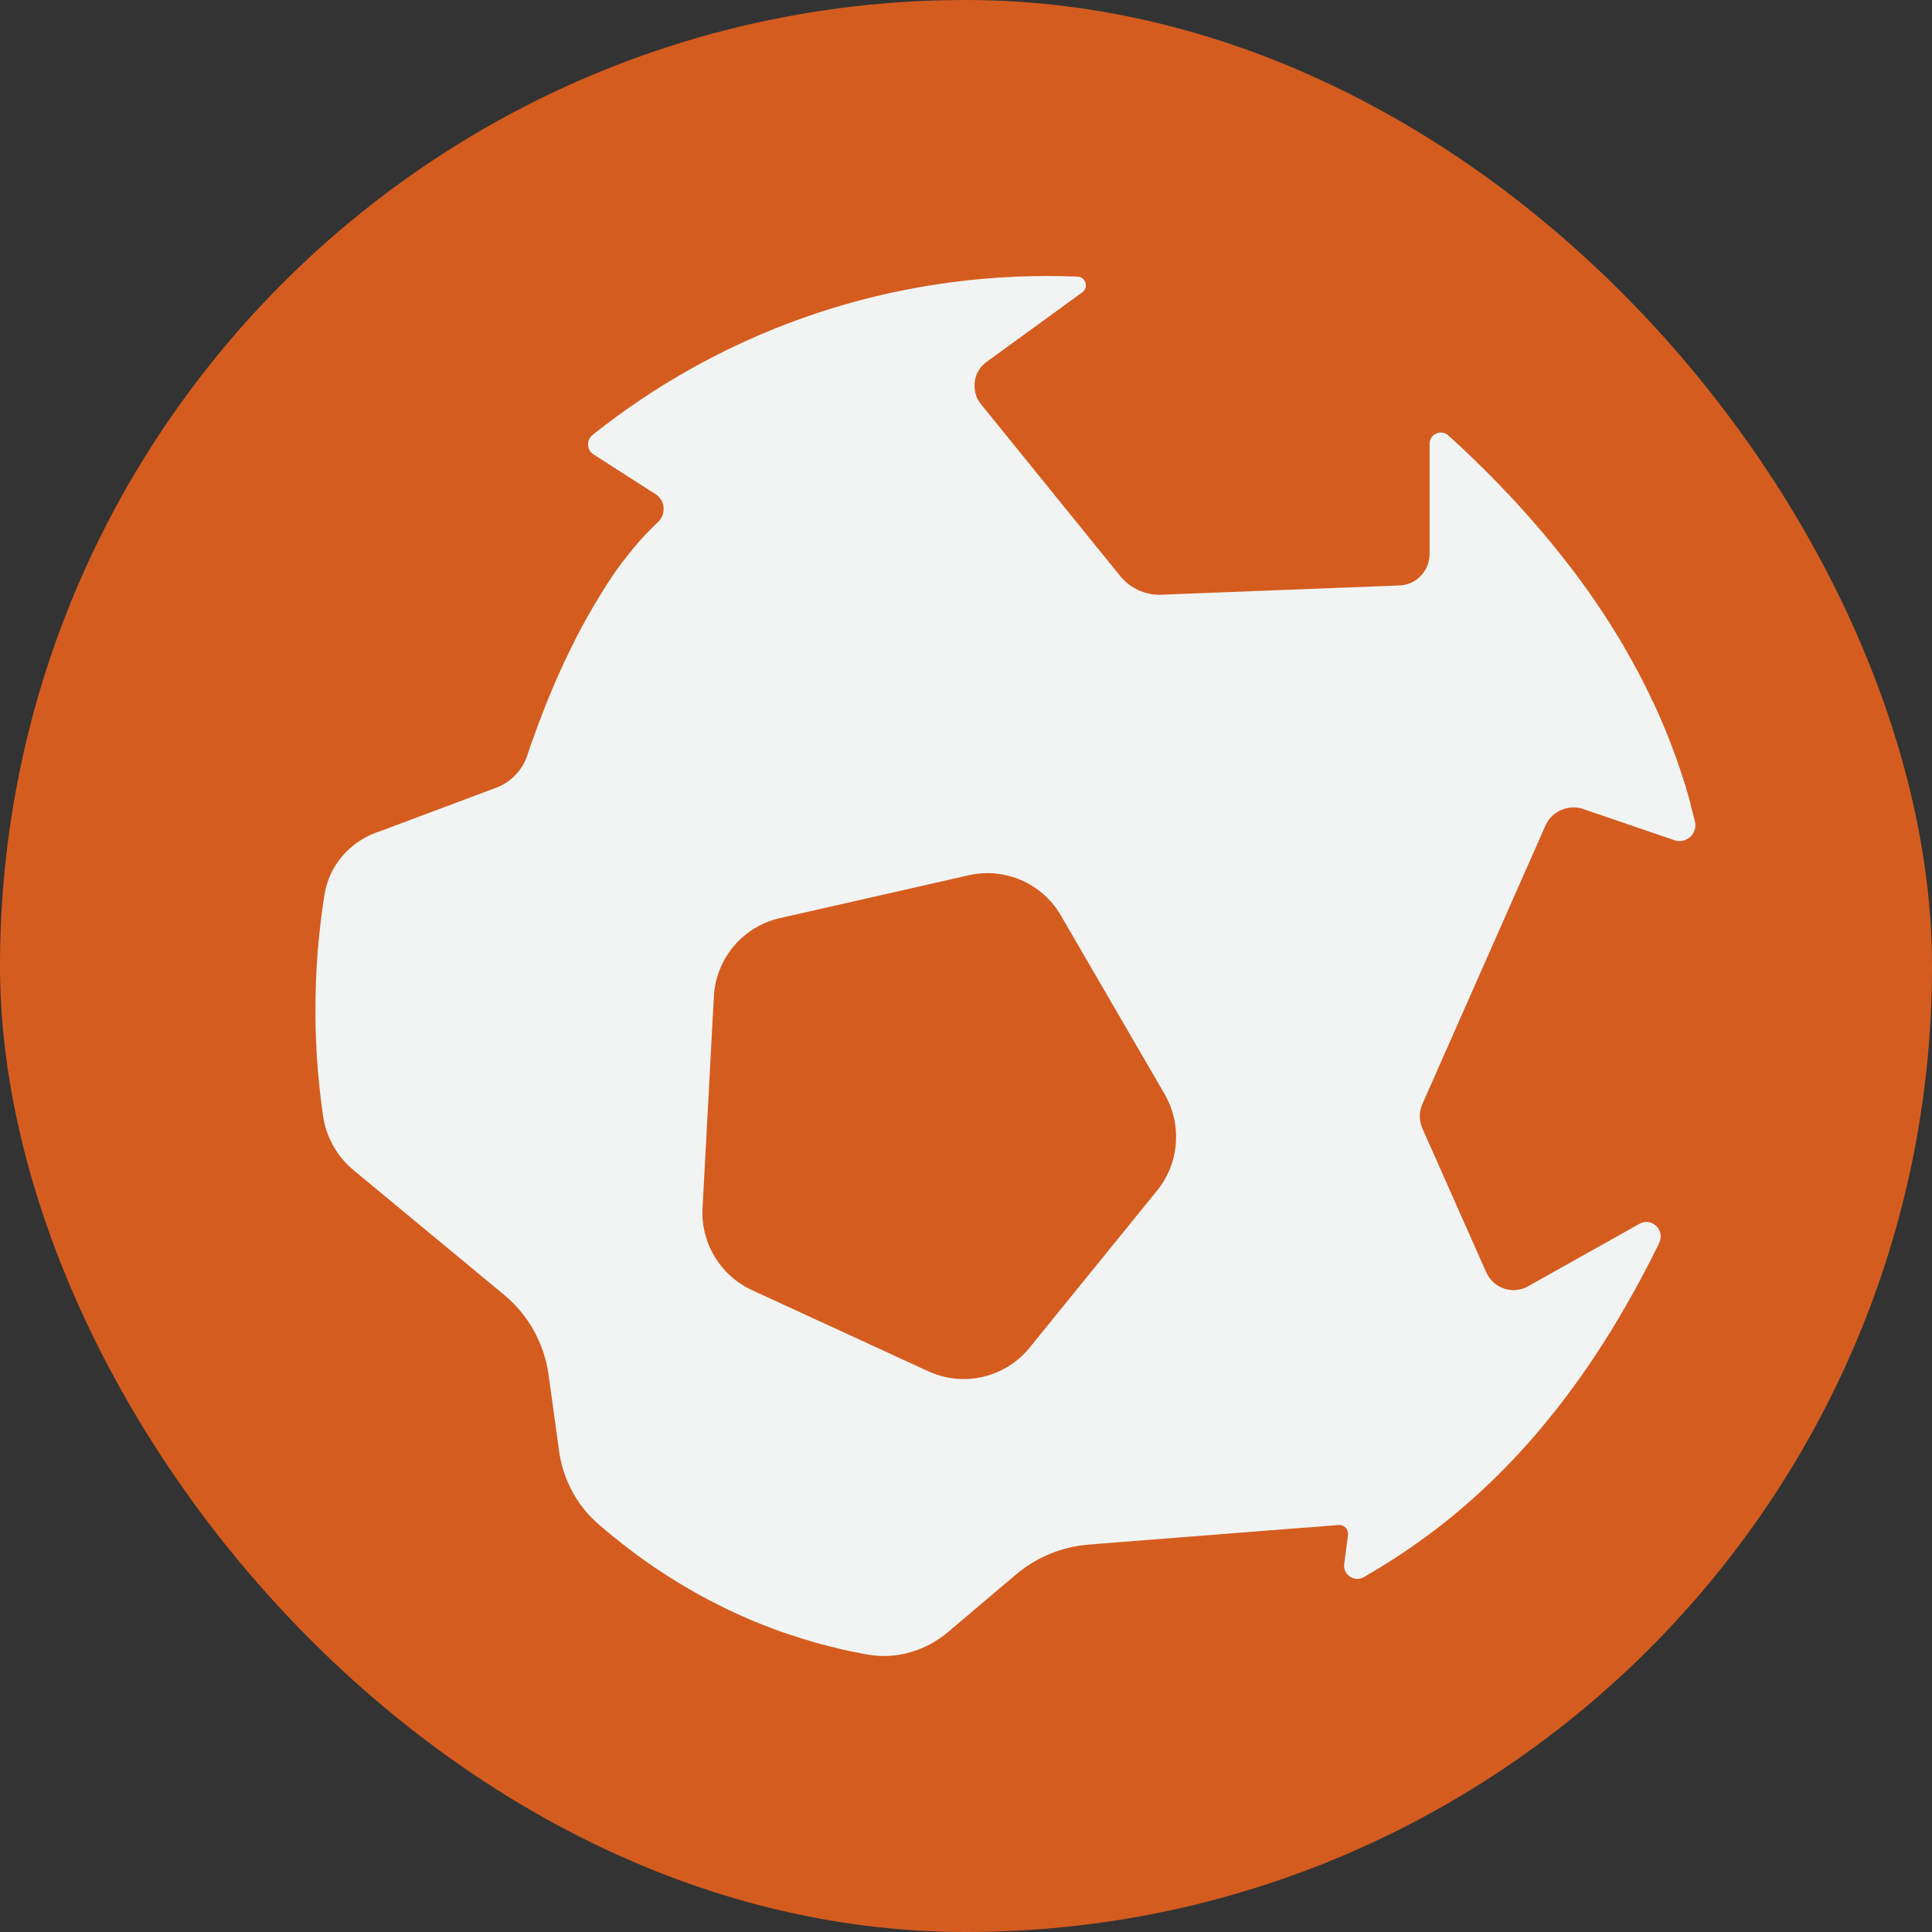 <svg width="49" height="49" viewBox="0 0 49 49" fill="none" xmlns="http://www.w3.org/2000/svg">
<rect x="0" y="0" width="49" height="49" fill="#333333" stroke="none"/>
<rect width="49" height="49" rx="24.5" fill="#D55C1F"/>
<g transform="translate(-6, 0)">
    <path d="M48.884 20.413C48.855 20.307 48.826 20.201 48.794 20.094C48.765 19.987 48.733 19.881 48.698 19.778C48.672 19.694 48.646 19.613 48.617 19.529C48.582 19.423 48.543 19.316 48.505 19.206C48.427 18.99 48.344 18.777 48.257 18.561C48.212 18.451 48.167 18.345 48.122 18.238C48.025 18.012 47.919 17.79 47.809 17.564C47.732 17.402 47.648 17.241 47.565 17.079C47.542 17.038 47.52 16.996 47.494 16.95C47.439 16.844 47.378 16.737 47.317 16.631C47.14 16.308 46.944 15.989 46.738 15.669C46.67 15.562 46.599 15.456 46.525 15.35C46.384 15.136 46.236 14.927 46.078 14.714C46.001 14.607 45.92 14.501 45.84 14.397C45.518 13.975 45.171 13.552 44.797 13.129C44.636 12.945 44.469 12.764 44.298 12.58C44.276 12.555 44.25 12.525 44.221 12.5C44.121 12.393 44.022 12.29 43.919 12.183L43.607 11.87C43.5 11.767 43.394 11.661 43.285 11.557C43.175 11.451 43.066 11.347 42.953 11.244C42.873 11.17 42.796 11.099 42.715 11.028C42.532 10.886 42.258 11.018 42.258 11.257V14.049C42.258 14.452 41.962 14.788 41.569 14.843C41.563 14.846 41.557 14.846 41.55 14.846L35.407 15.085C35.03 15.085 34.667 14.917 34.422 14.623L30.879 10.25C30.85 10.215 30.828 10.179 30.805 10.14C30.789 10.114 30.776 10.085 30.766 10.056C30.76 10.037 30.753 10.014 30.747 9.992C30.747 9.992 30.741 9.989 30.744 9.982C30.744 9.979 30.744 9.976 30.741 9.973V9.966H30.737C30.731 9.947 30.728 9.924 30.728 9.902C30.724 9.892 30.724 9.882 30.724 9.872C30.721 9.872 30.721 9.863 30.721 9.856C30.718 9.856 30.718 9.85 30.718 9.85C30.715 9.84 30.715 9.834 30.718 9.824C30.715 9.821 30.715 9.818 30.718 9.814C30.718 9.798 30.718 9.782 30.718 9.763C30.718 9.747 30.718 9.73 30.718 9.714C30.721 9.688 30.724 9.663 30.731 9.637C30.731 9.617 30.734 9.601 30.741 9.585C30.744 9.566 30.75 9.546 30.757 9.53C30.766 9.505 30.776 9.479 30.789 9.453H30.792C30.805 9.424 30.821 9.398 30.837 9.372C30.85 9.346 30.869 9.324 30.889 9.301C30.908 9.279 30.93 9.256 30.953 9.237C30.972 9.217 30.992 9.201 31.014 9.185L33.447 7.416C33.618 7.294 33.537 7.023 33.331 7.016C33.077 7.006 32.823 7 32.565 7C28.208 7 24.195 8.507 21.028 11.031C20.864 11.164 20.88 11.418 21.057 11.528L21.09 11.547C21.09 11.547 21.096 11.551 21.099 11.554L22.422 12.403L22.625 12.532C22.875 12.693 22.901 13.042 22.686 13.245C22.631 13.294 22.579 13.345 22.528 13.397C22.319 13.604 22.119 13.829 21.933 14.068C21.868 14.152 21.804 14.236 21.736 14.32C21.566 14.552 21.405 14.794 21.254 15.043C21.012 15.43 20.787 15.834 20.584 16.231C20.575 16.244 20.568 16.26 20.565 16.273C20.529 16.34 20.497 16.408 20.462 16.479C20.127 17.16 19.857 17.822 19.654 18.364C19.635 18.419 19.616 18.474 19.596 18.525C19.538 18.683 19.487 18.829 19.439 18.958C19.426 19.003 19.41 19.045 19.397 19.087C19.387 19.113 19.381 19.139 19.371 19.164C19.245 19.539 18.956 19.839 18.586 19.978L15.603 21.095C15.603 21.095 15.586 21.101 15.58 21.101L15.529 21.12C14.846 21.375 14.341 21.976 14.229 22.698C14.077 23.651 14 24.625 14 25.619C14 26.281 14.035 26.936 14.103 27.578C14.129 27.821 14.158 28.063 14.193 28.302C14.27 28.84 14.55 29.334 14.972 29.683L18.415 32.533C18.415 32.533 18.425 32.542 18.431 32.546L18.788 32.843C19.4 33.349 19.802 34.072 19.912 34.86L20.163 36.677L20.176 36.783C20.275 37.51 20.626 38.181 21.18 38.658C21.311 38.772 21.44 38.881 21.575 38.988C21.707 39.094 21.839 39.201 21.974 39.301C22.087 39.388 22.203 39.472 22.319 39.556C22.689 39.82 23.065 40.062 23.448 40.285C23.538 40.337 23.625 40.388 23.715 40.437C23.892 40.537 24.07 40.63 24.25 40.718C24.34 40.766 24.43 40.808 24.52 40.85C24.678 40.924 24.835 40.995 24.993 41.063C25.048 41.089 25.106 41.111 25.16 41.134C25.302 41.192 25.444 41.247 25.588 41.302C25.601 41.308 25.617 41.312 25.63 41.318C25.775 41.373 25.923 41.425 26.071 41.47C26.271 41.537 26.47 41.599 26.67 41.657C26.766 41.686 26.866 41.712 26.962 41.734C27.033 41.754 27.101 41.77 27.172 41.786C27.249 41.809 27.329 41.825 27.41 41.844C27.523 41.87 27.638 41.896 27.757 41.915C27.854 41.938 27.951 41.954 28.047 41.97C28.762 42.086 29.492 41.86 30.049 41.389L31.523 40.14C31.523 40.14 31.539 40.127 31.545 40.124L31.761 39.94C32.285 39.494 32.932 39.227 33.618 39.175L33.759 39.165C33.817 39.159 33.872 39.152 33.926 39.149L39.114 38.742C39.14 38.739 39.162 38.739 39.188 38.739L39.951 38.678C40.089 38.665 40.205 38.788 40.189 38.93L40.092 39.669C40.06 39.943 40.35 40.133 40.588 40.001C40.672 39.953 40.755 39.904 40.839 39.853C40.916 39.807 40.993 39.762 41.068 39.714C42.59 38.778 43.88 37.635 44.99 36.335C45.093 36.212 45.196 36.089 45.296 35.964C45.496 35.721 45.685 35.476 45.869 35.224C46.001 35.047 46.126 34.869 46.252 34.685C46.268 34.666 46.281 34.65 46.291 34.631C46.41 34.456 46.525 34.279 46.638 34.101C46.657 34.079 46.67 34.056 46.68 34.037C46.809 33.837 46.931 33.64 47.05 33.436C47.169 33.236 47.285 33.036 47.398 32.83C47.407 32.82 47.414 32.81 47.417 32.801C47.513 32.626 47.61 32.449 47.703 32.268C47.732 32.216 47.758 32.168 47.784 32.116C47.848 31.994 47.912 31.868 47.974 31.739C47.993 31.703 48.012 31.665 48.032 31.629C48.035 31.619 48.041 31.613 48.044 31.603C48.051 31.59 48.057 31.581 48.06 31.568C48.06 31.568 48.06 31.568 48.06 31.564C48.067 31.548 48.077 31.535 48.083 31.519C48.086 31.513 48.089 31.506 48.089 31.5C48.225 31.19 47.89 30.874 47.587 31.035L44.813 32.591L44.759 32.623C44.369 32.843 43.877 32.678 43.694 32.268L43.668 32.21L42.126 28.734L42.075 28.618C41.988 28.421 41.988 28.198 42.075 28.001L42.126 27.885L45.193 20.946C45.338 20.614 45.692 20.43 46.036 20.488C46.072 20.491 46.104 20.501 46.139 20.514L48.472 21.311C48.756 21.404 49.032 21.166 48.997 20.881C48.962 20.727 48.923 20.568 48.878 20.413H48.884ZM35.346 30.196L32.111 34.182C31.49 34.944 30.435 35.189 29.544 34.779L25.07 32.72C24.269 32.349 23.773 31.529 23.818 30.645L24.105 25.277C24.156 24.312 24.839 23.499 25.778 23.286L30.573 22.198C31.487 21.992 32.433 22.402 32.906 23.218L35.536 27.746C35.986 28.524 35.912 29.499 35.346 30.196Z" fill="#F2F4F3"/>
</g>
</svg>